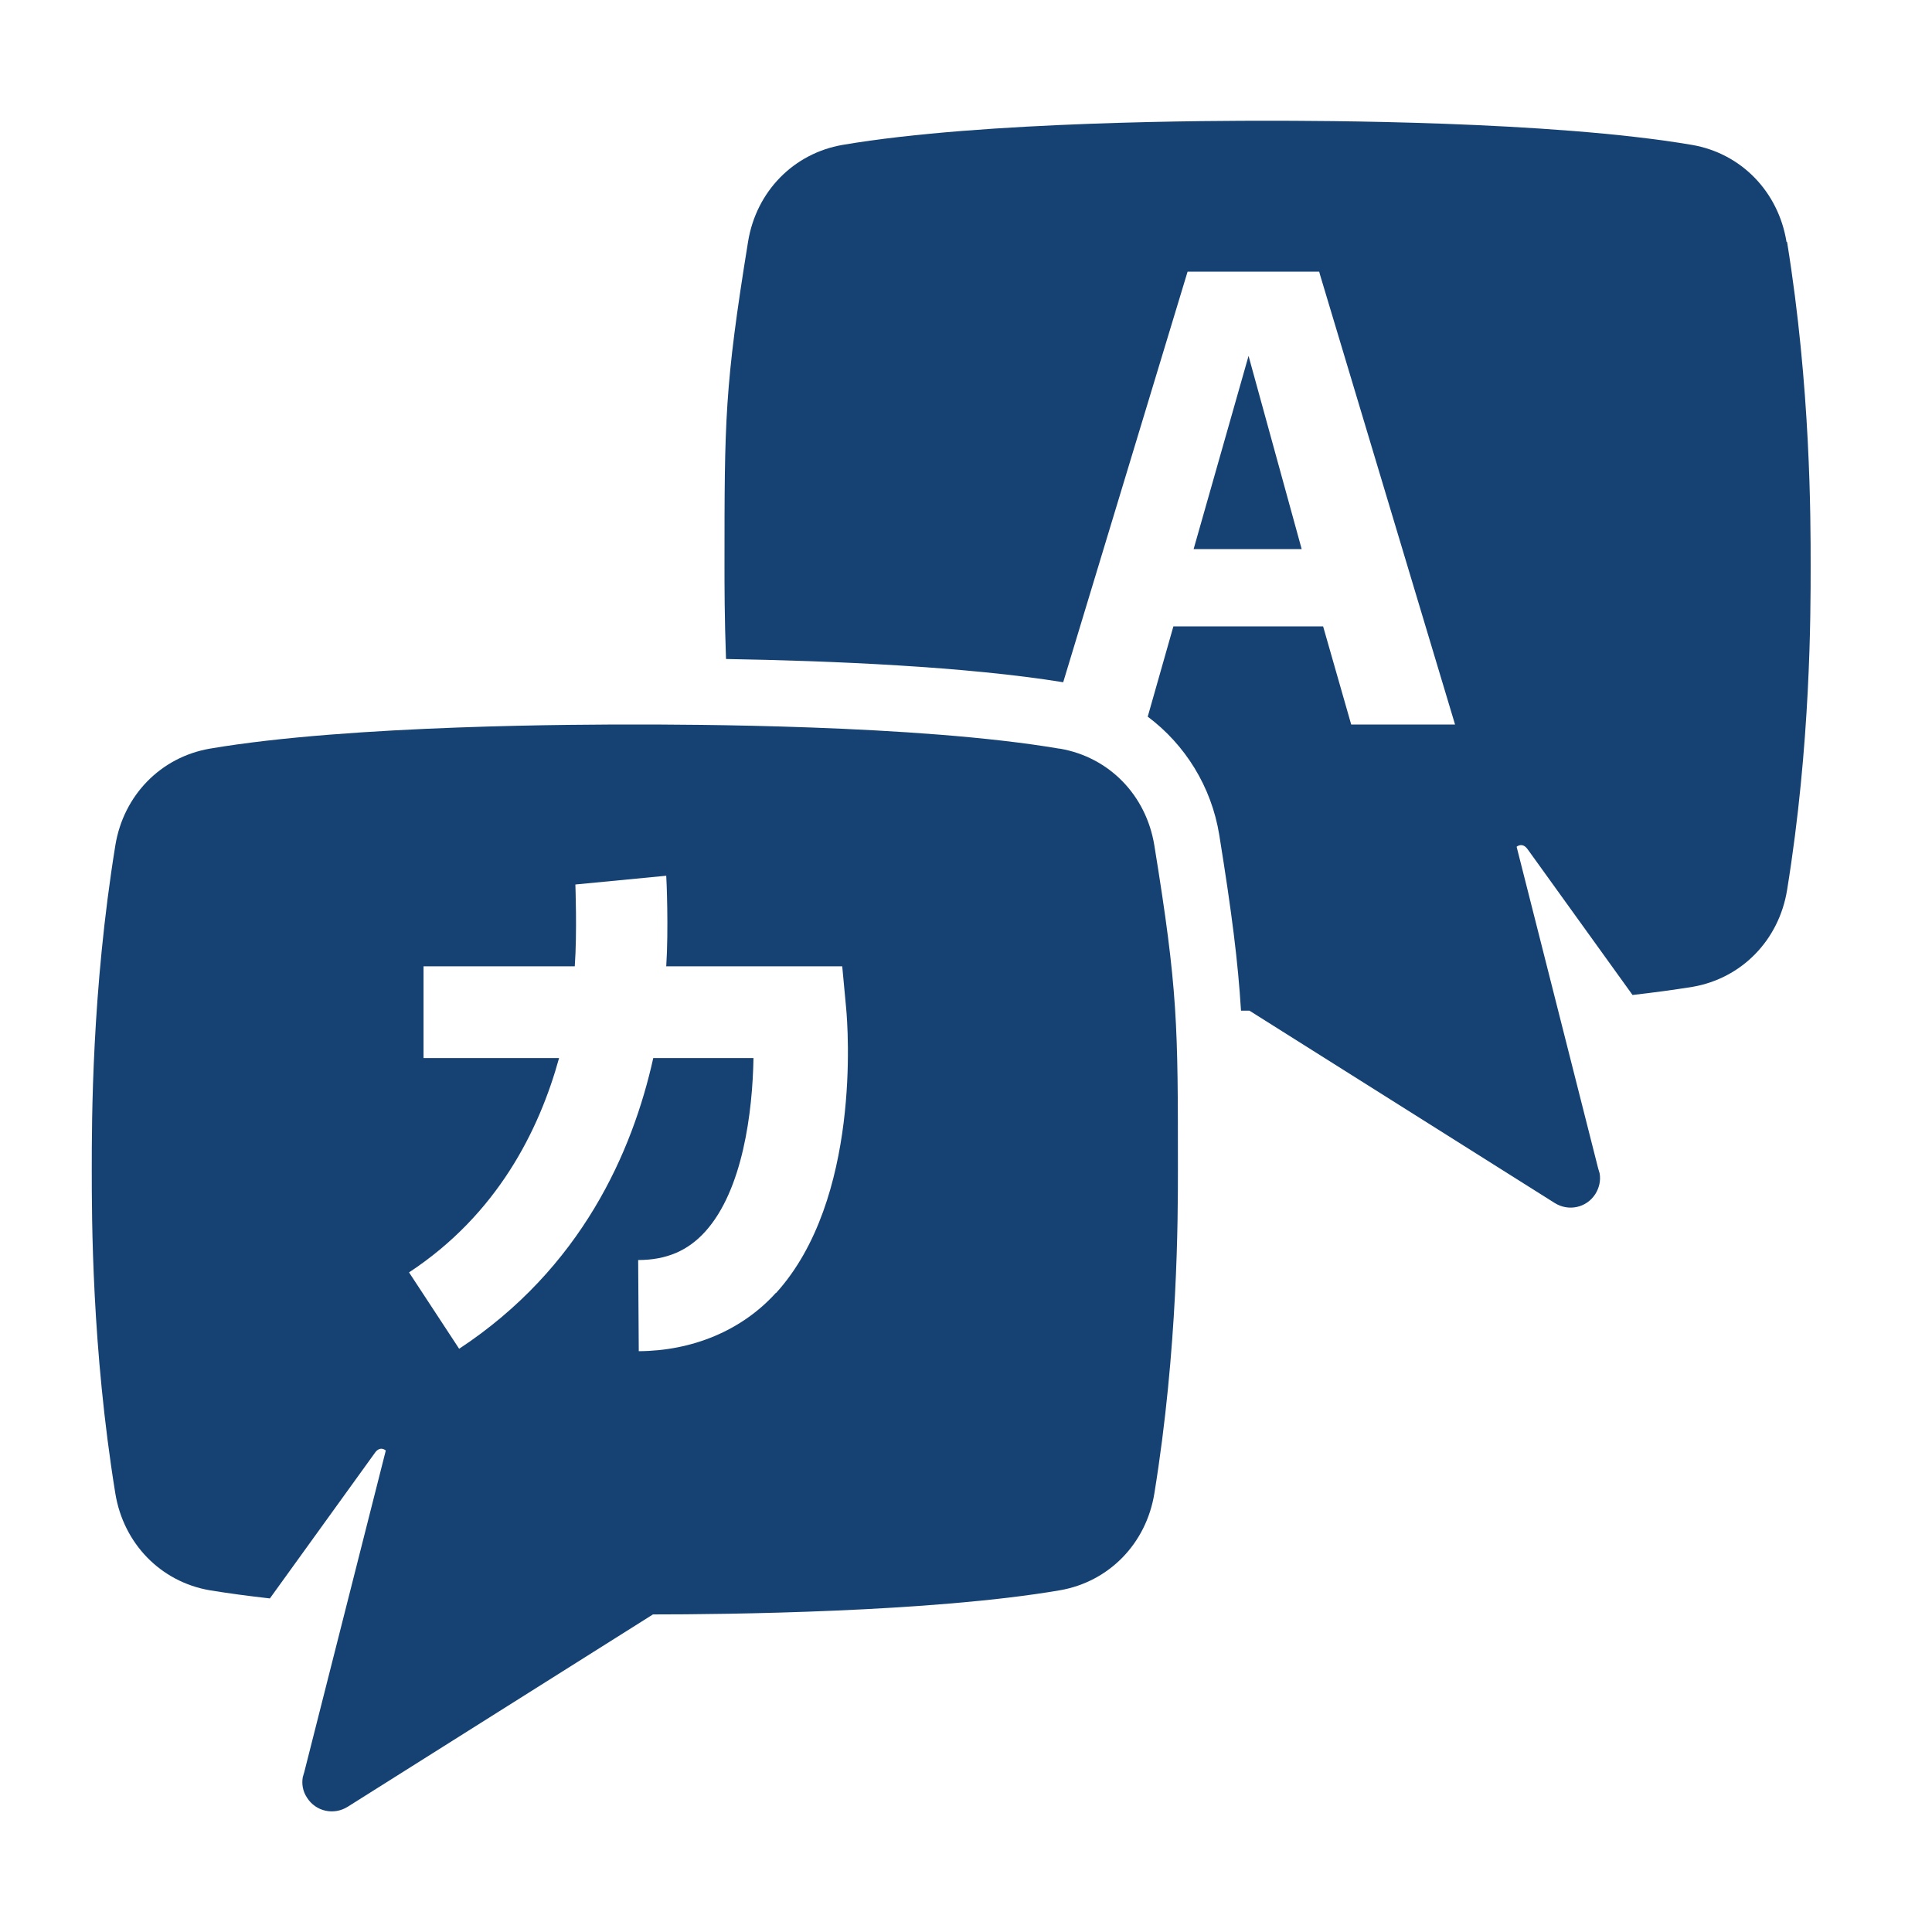 <?xml version="1.0" encoding="UTF-8"?><svg id="Laag_1" xmlns="http://www.w3.org/2000/svg" xmlns:xlink="http://www.w3.org/1999/xlink" viewBox="0 0 64 64"><defs><style>.cls-1{fill:none;}.cls-2{clip-path:url(#clippath);}.cls-3{fill:#154273;}.cls-4{clip-path:url(#clippath-1);}</style><clipPath id="clippath"><rect class="cls-1" width="64" height="64"/></clipPath><clipPath id="clippath-1"><rect class="cls-1" width="64" height="64"/></clipPath></defs><g class="cls-2"><polygon class="cls-3" points="39.54 18.19 43.12 18.19 41.36 11.79 39.54 18.19"/><g class="cls-4"><path class="cls-3" d="M35.09,24.8c-4.69-.8-12.51-.8-14.07-.8s-9.38,0-14.07,.8c-1.62,.28-2.86,1.54-3.13,3.21-.78,4.81-.78,9.12-.78,10.73s0,5.92,.78,10.73c.27,1.66,1.5,2.93,3.13,3.21,.61,.1,1.28,.19,1.99,.27l3.47-4.81c.18-.27,.37-.09,.37-.09l-2.7,10.65h0l-.05,.17c-.04,.23,0,.47,.14,.68,.29,.46,.89,.59,1.35,.3l10.11-6.37c2.38,0,9.22-.07,13.48-.8,1.62-.28,2.86-1.54,3.13-3.21,.78-4.81,.78-9.13,.78-10.73,0-4.81,0-5.92-.78-10.73-.27-1.67-1.5-2.93-3.13-3.21m-9.41,18.03c-1.13,1.25-2.77,1.92-4.54,1.93l-.02-3.02c.94,0,1.65-.31,2.22-.94,1.25-1.38,1.57-3.98,1.6-5.75h-3.32c-.69,3.11-2.38,6.96-6.43,9.63l-1.66-2.53c2.93-1.93,4.31-4.71,4.97-7.1h-4.49v-3.04h5.01c.08-1.12,.02-2.69,.02-2.71l3.01-.29c.01,.11,.08,1.77,0,3h5.83l.13,1.39c.06,.64,.49,6.33-2.32,9.43"/><path class="cls-3" d="M59.18,8.01c-.27-1.66-1.5-2.93-3.13-3.21-4.69-.8-12.51-.8-14.07-.8s-9.38,0-14.07,.8c-1.62,.28-2.86,1.54-3.13,3.21-.78,4.81-.78,5.92-.78,10.73,0,.64,0,1.72,.05,3.09,3.51,.06,7.96,.25,11.17,.77l4.12-13.6h4.36l.03,.11,4.47,14.89h-3.44l-.93-3.25h-4.96l-.85,2.99c1.23,.92,2.11,2.31,2.37,3.92,.42,2.61,.62,4.2,.72,5.82,.09,0,.2,0,.28,0l10.11,6.37c.46,.29,1.06,.16,1.35-.3,.13-.21,.18-.45,.14-.68l-.05-.17h0l-2.7-10.65s.19-.17,.37,.09l3.47,4.82c.7-.08,1.37-.17,1.99-.27,1.62-.28,2.86-1.54,3.13-3.21,.78-4.81,.78-9.12,.78-10.73s0-5.92-.78-10.73"/></g></g></svg>